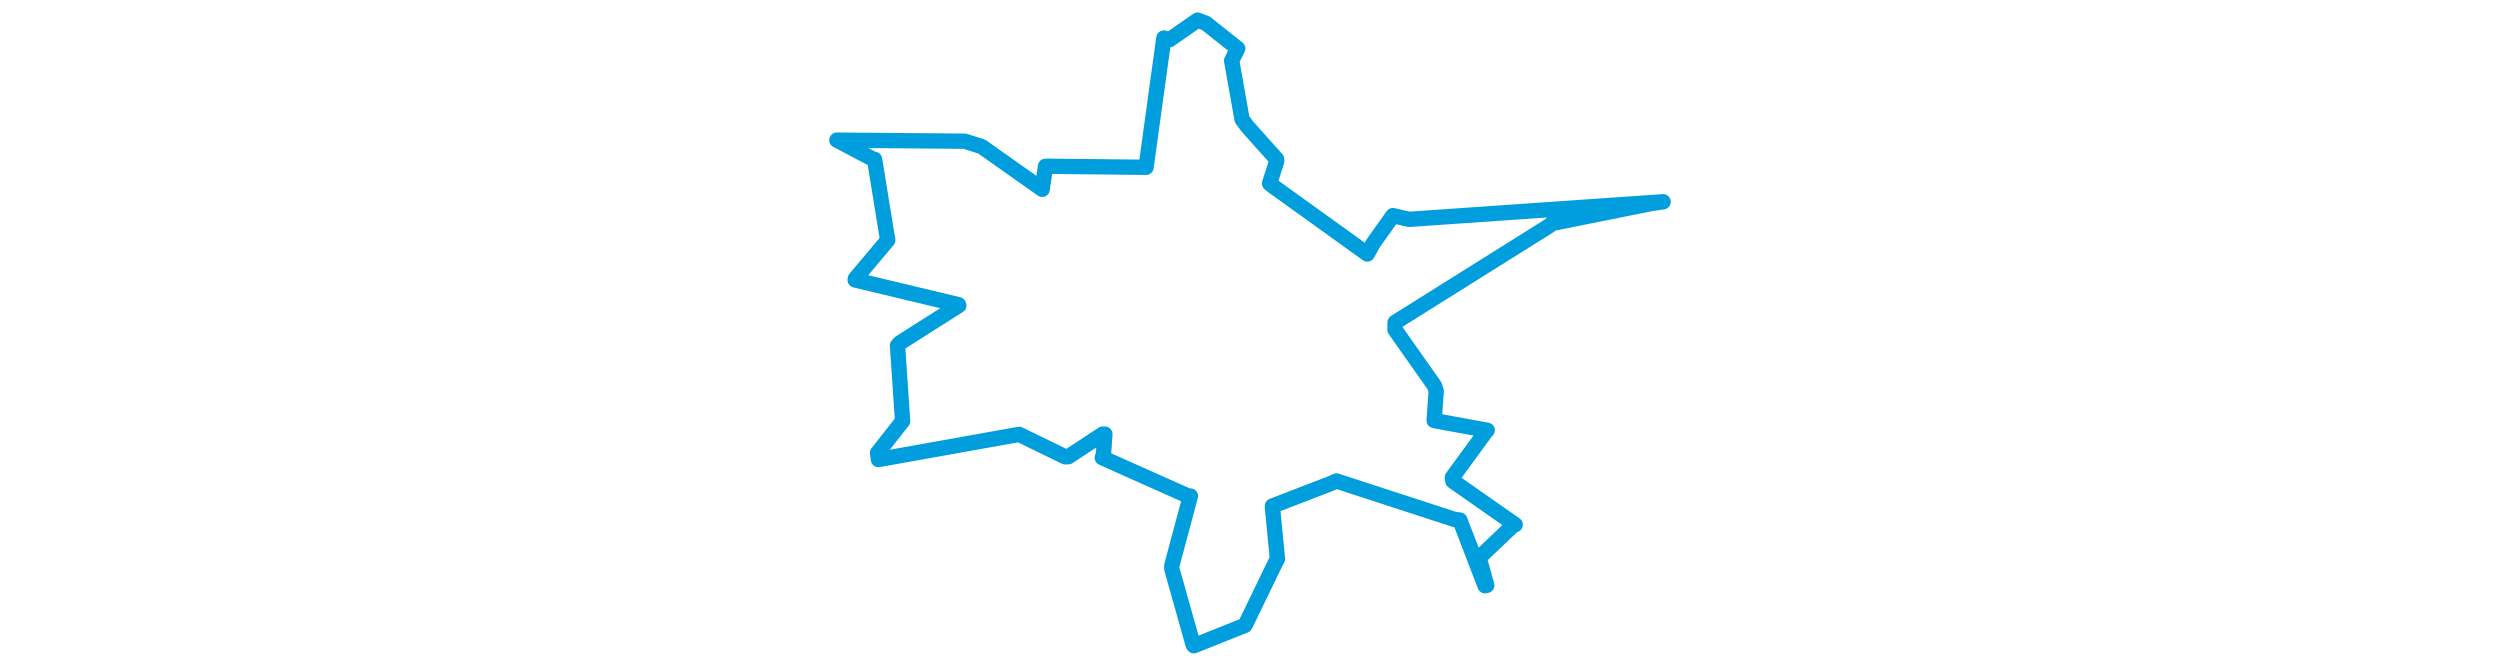 <svg viewBox="0 0 346.585 266.352" width="1000" xmlns="http://www.w3.org/2000/svg"><polygon points="8.053,56.057 22.527,63.68 23.125,63.752 27.851,92.895 28.4,96.039 15.449,111.434 15.352,111.984 56.678,121.876 56.801,122.199 33.244,137.155 32.297,138.216 34.327,168.323 34.358,168.404 24.322,181.164 24.667,183.822 80.465,173.836 80.965,173.759 99.367,182.73 100.651,182.672 114.413,173.635 115.251,173.665 114.66,181.861 114.206,183.089 148.477,198.383 149.451,198.434 142.014,226.223 141.979,227.438 150.586,258.006 150.825,258.299 171.254,250.139 171.65,249.456 183.724,224.514 184.272,223.581 182.263,202.848 182.277,202.395 205.45,193.471 207.876,192.39 255.019,207.748 257.231,208.031 267.319,234.284 267.989,234.138 265.124,223.817 265.132,222.933 278.625,210.06 279.37,209.881 254.44,192.429 254.231,190.98 267.814,172.396 268.172,172.097 248.381,168.491 246.95,168.192 247.776,156.402 247.048,154.26 231.283,131.868 231.341,128.961 292.913,90.375 294.028,89.396 333.492,81.466 338.532,80.706 236.945,87.741 230.451,86.245 222.584,97.306 220.222,101.594 182.36,74.381 181.119,73.367 183.958,64.543 183.926,63.67 172.332,50.717 170.127,47.761 165.951,24.251 168.378,19.418 155.66,9.305 152.329,8.053 141.138,15.851 138.842,15.218 131.722,66.803 131.72,66.918 92.804,66.508 91.5,66.513 90.166,75.616 90.175,75.72 65.931,58.601 59.169,56.478 8.053,56.057" stroke="#009edd" stroke-width="6.13px" fill="none" stroke-linejoin="round" vector-effect="non-scaling-stroke"></polygon></svg>